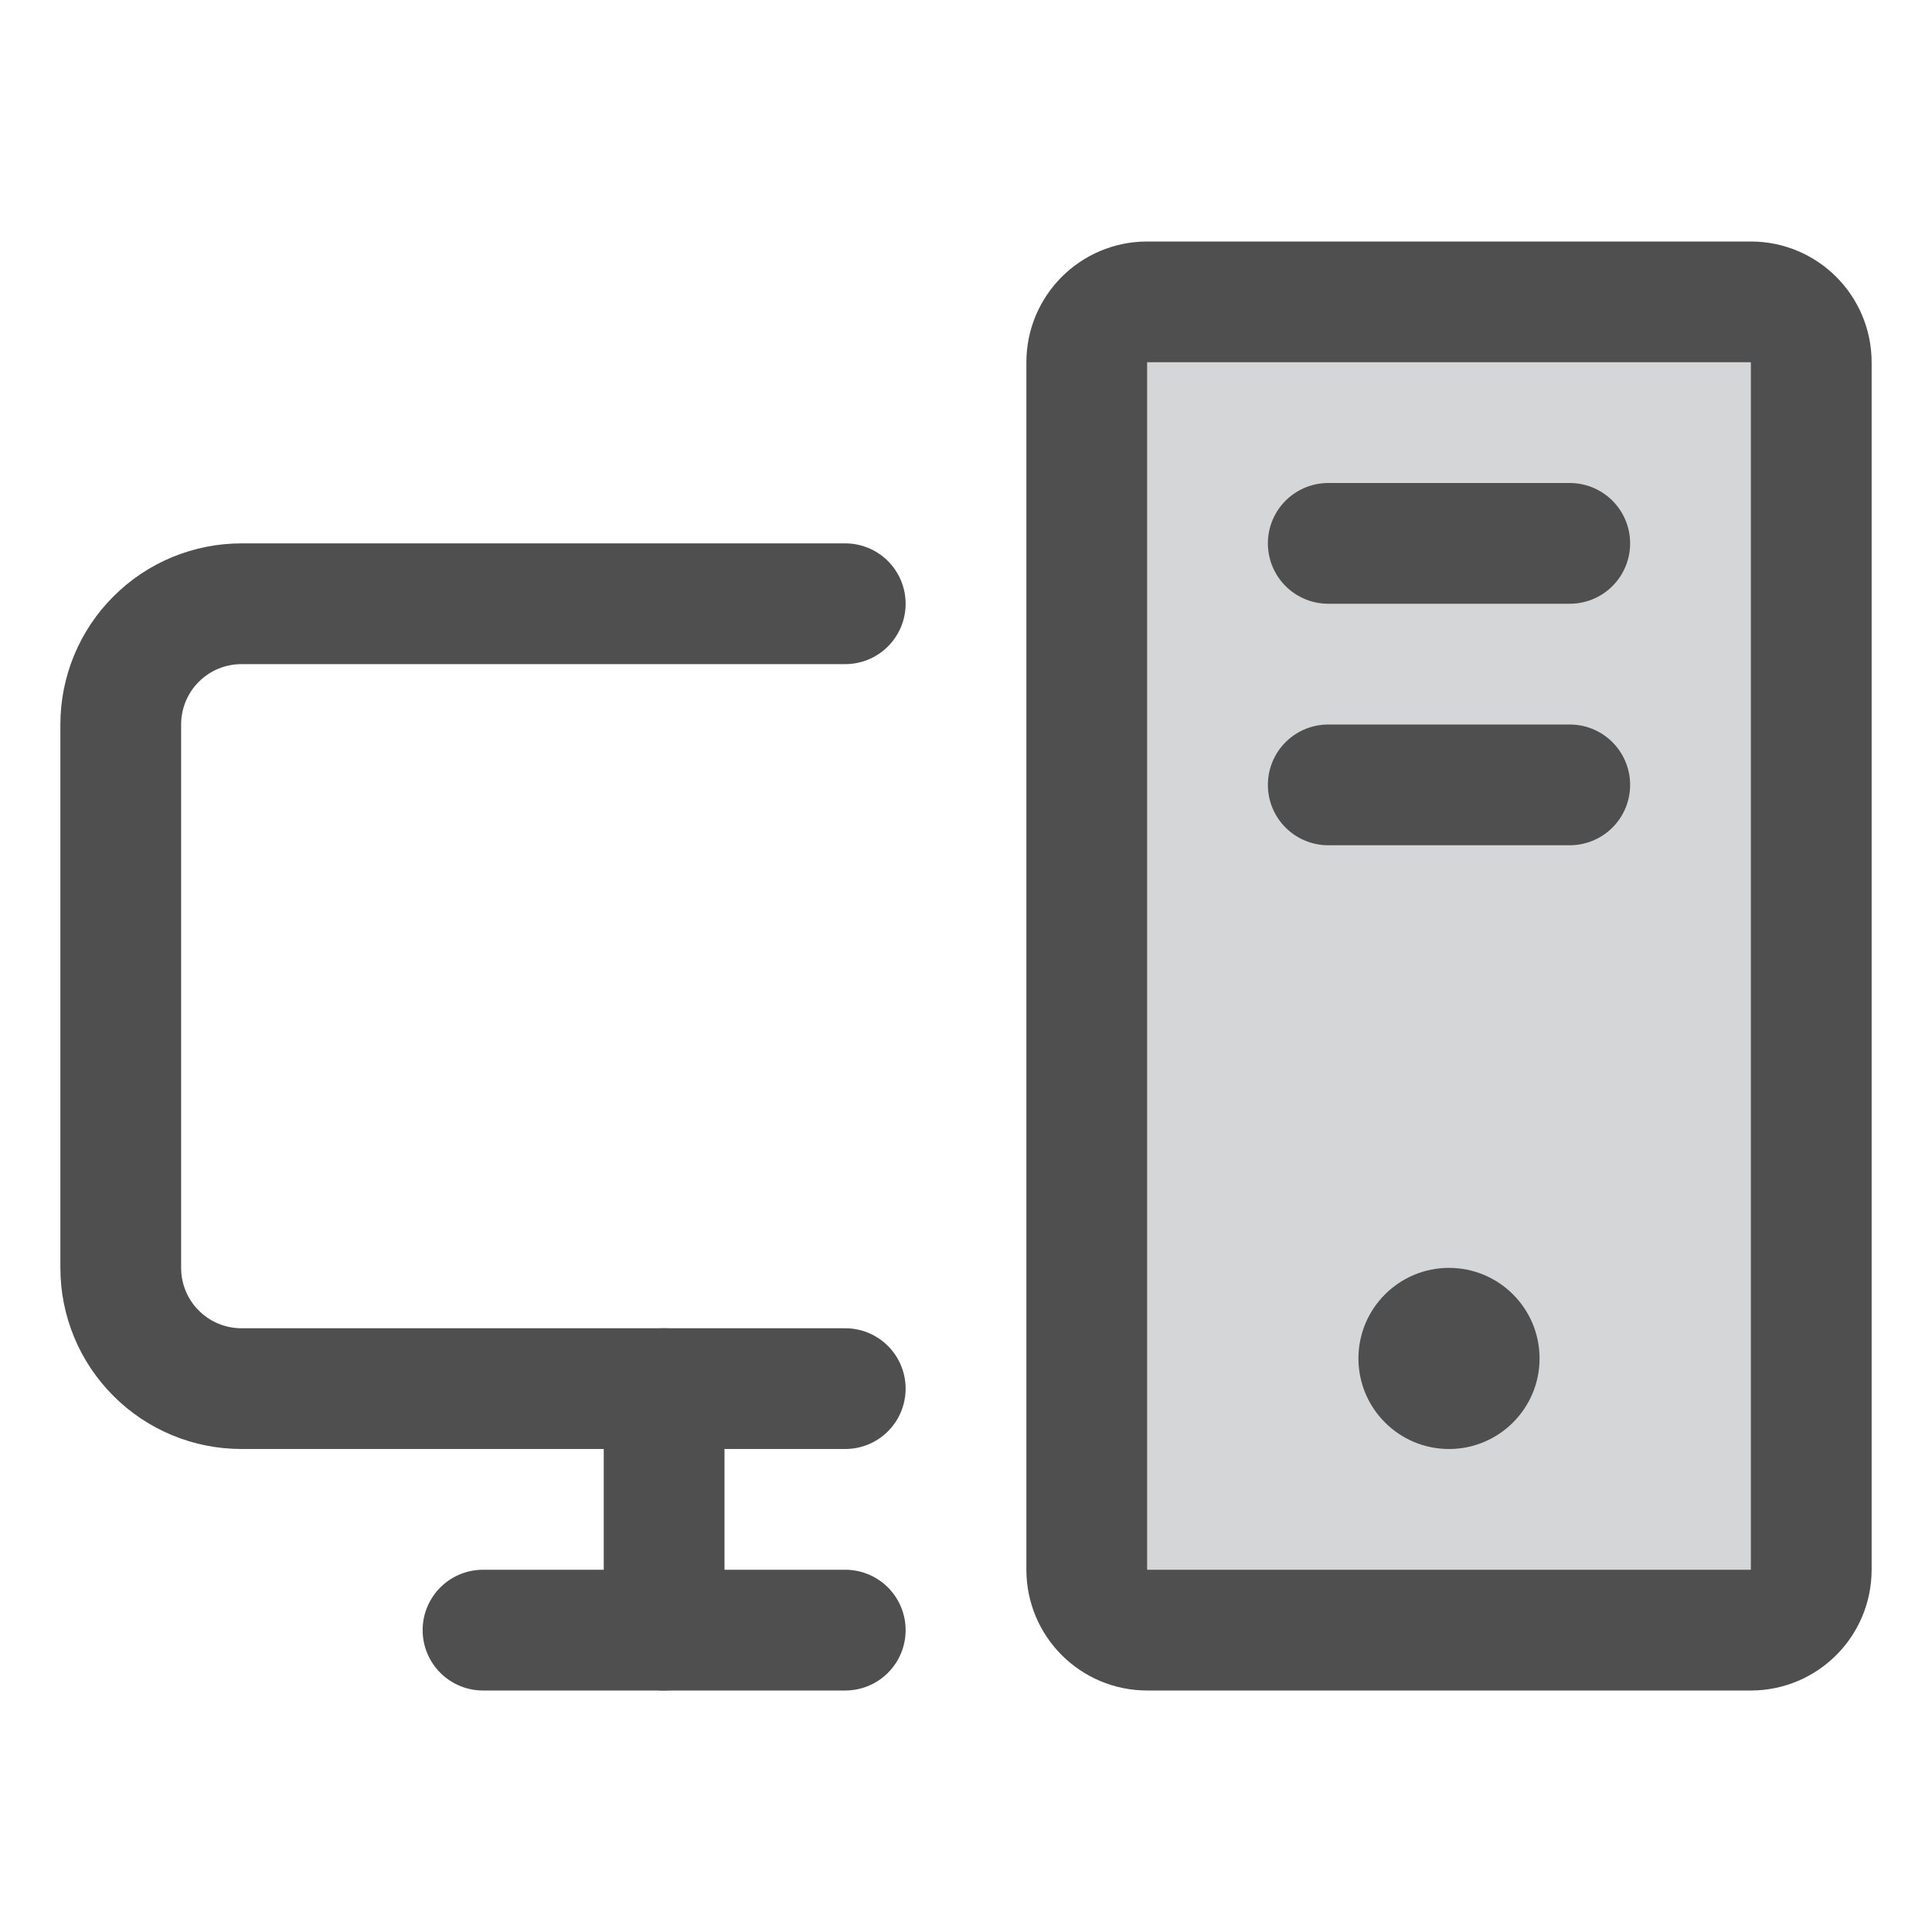 <svg width="16" height="16" viewBox="0 0 16 16" fill="none" xmlns="http://www.w3.org/2000/svg">
<path d="M14.5 2.5H9.5C9.224 2.5 9 2.724 9 3V13C9 13.276 9.224 13.5 9.5 13.5H14.5C14.776 13.5 15 13.276 15 13V3C15 2.724 14.776 2.5 14.5 2.5Z" fill="#D4D6D8"/>
<path d="M7 11.5H2C1.735 11.5 1.48 11.395 1.293 11.207C1.105 11.02 1 10.765 1 10.5V6C1 5.735 1.105 5.48 1.293 5.293C1.48 5.105 1.735 5 2 5H7" stroke="#4F4F4F" stroke-linecap="round" stroke-linejoin="round"/>
<path d="M7 13.5H4" stroke="#4F4F4F" stroke-linecap="round" stroke-linejoin="round"/>
<path d="M13 4.5H11" stroke="#4F4F4F" stroke-linecap="round" stroke-linejoin="round"/>
<path d="M13 6.5H11" stroke="#4F4F4F" stroke-linecap="round" stroke-linejoin="round"/>
<path d="M14.5 2.5H9.5C9.224 2.5 9 2.724 9 3V13C9 13.276 9.224 13.5 9.5 13.5H14.5C14.776 13.5 15 13.276 15 13V3C15 2.724 14.776 2.5 14.5 2.5Z" stroke="#4F4F4F" stroke-linecap="round" stroke-linejoin="round"/>
<path d="M5.5 11.5V13.5" stroke="#4F4F4F" stroke-linecap="round" stroke-linejoin="round"/>
<path d="M12 12C12.414 12 12.75 11.664 12.75 11.25C12.75 10.836 12.414 10.5 12 10.5C11.586 10.5 11.25 10.836 11.25 11.25C11.25 11.664 11.586 12 12 12Z" fill="#4F4F4F"/>
</svg>
